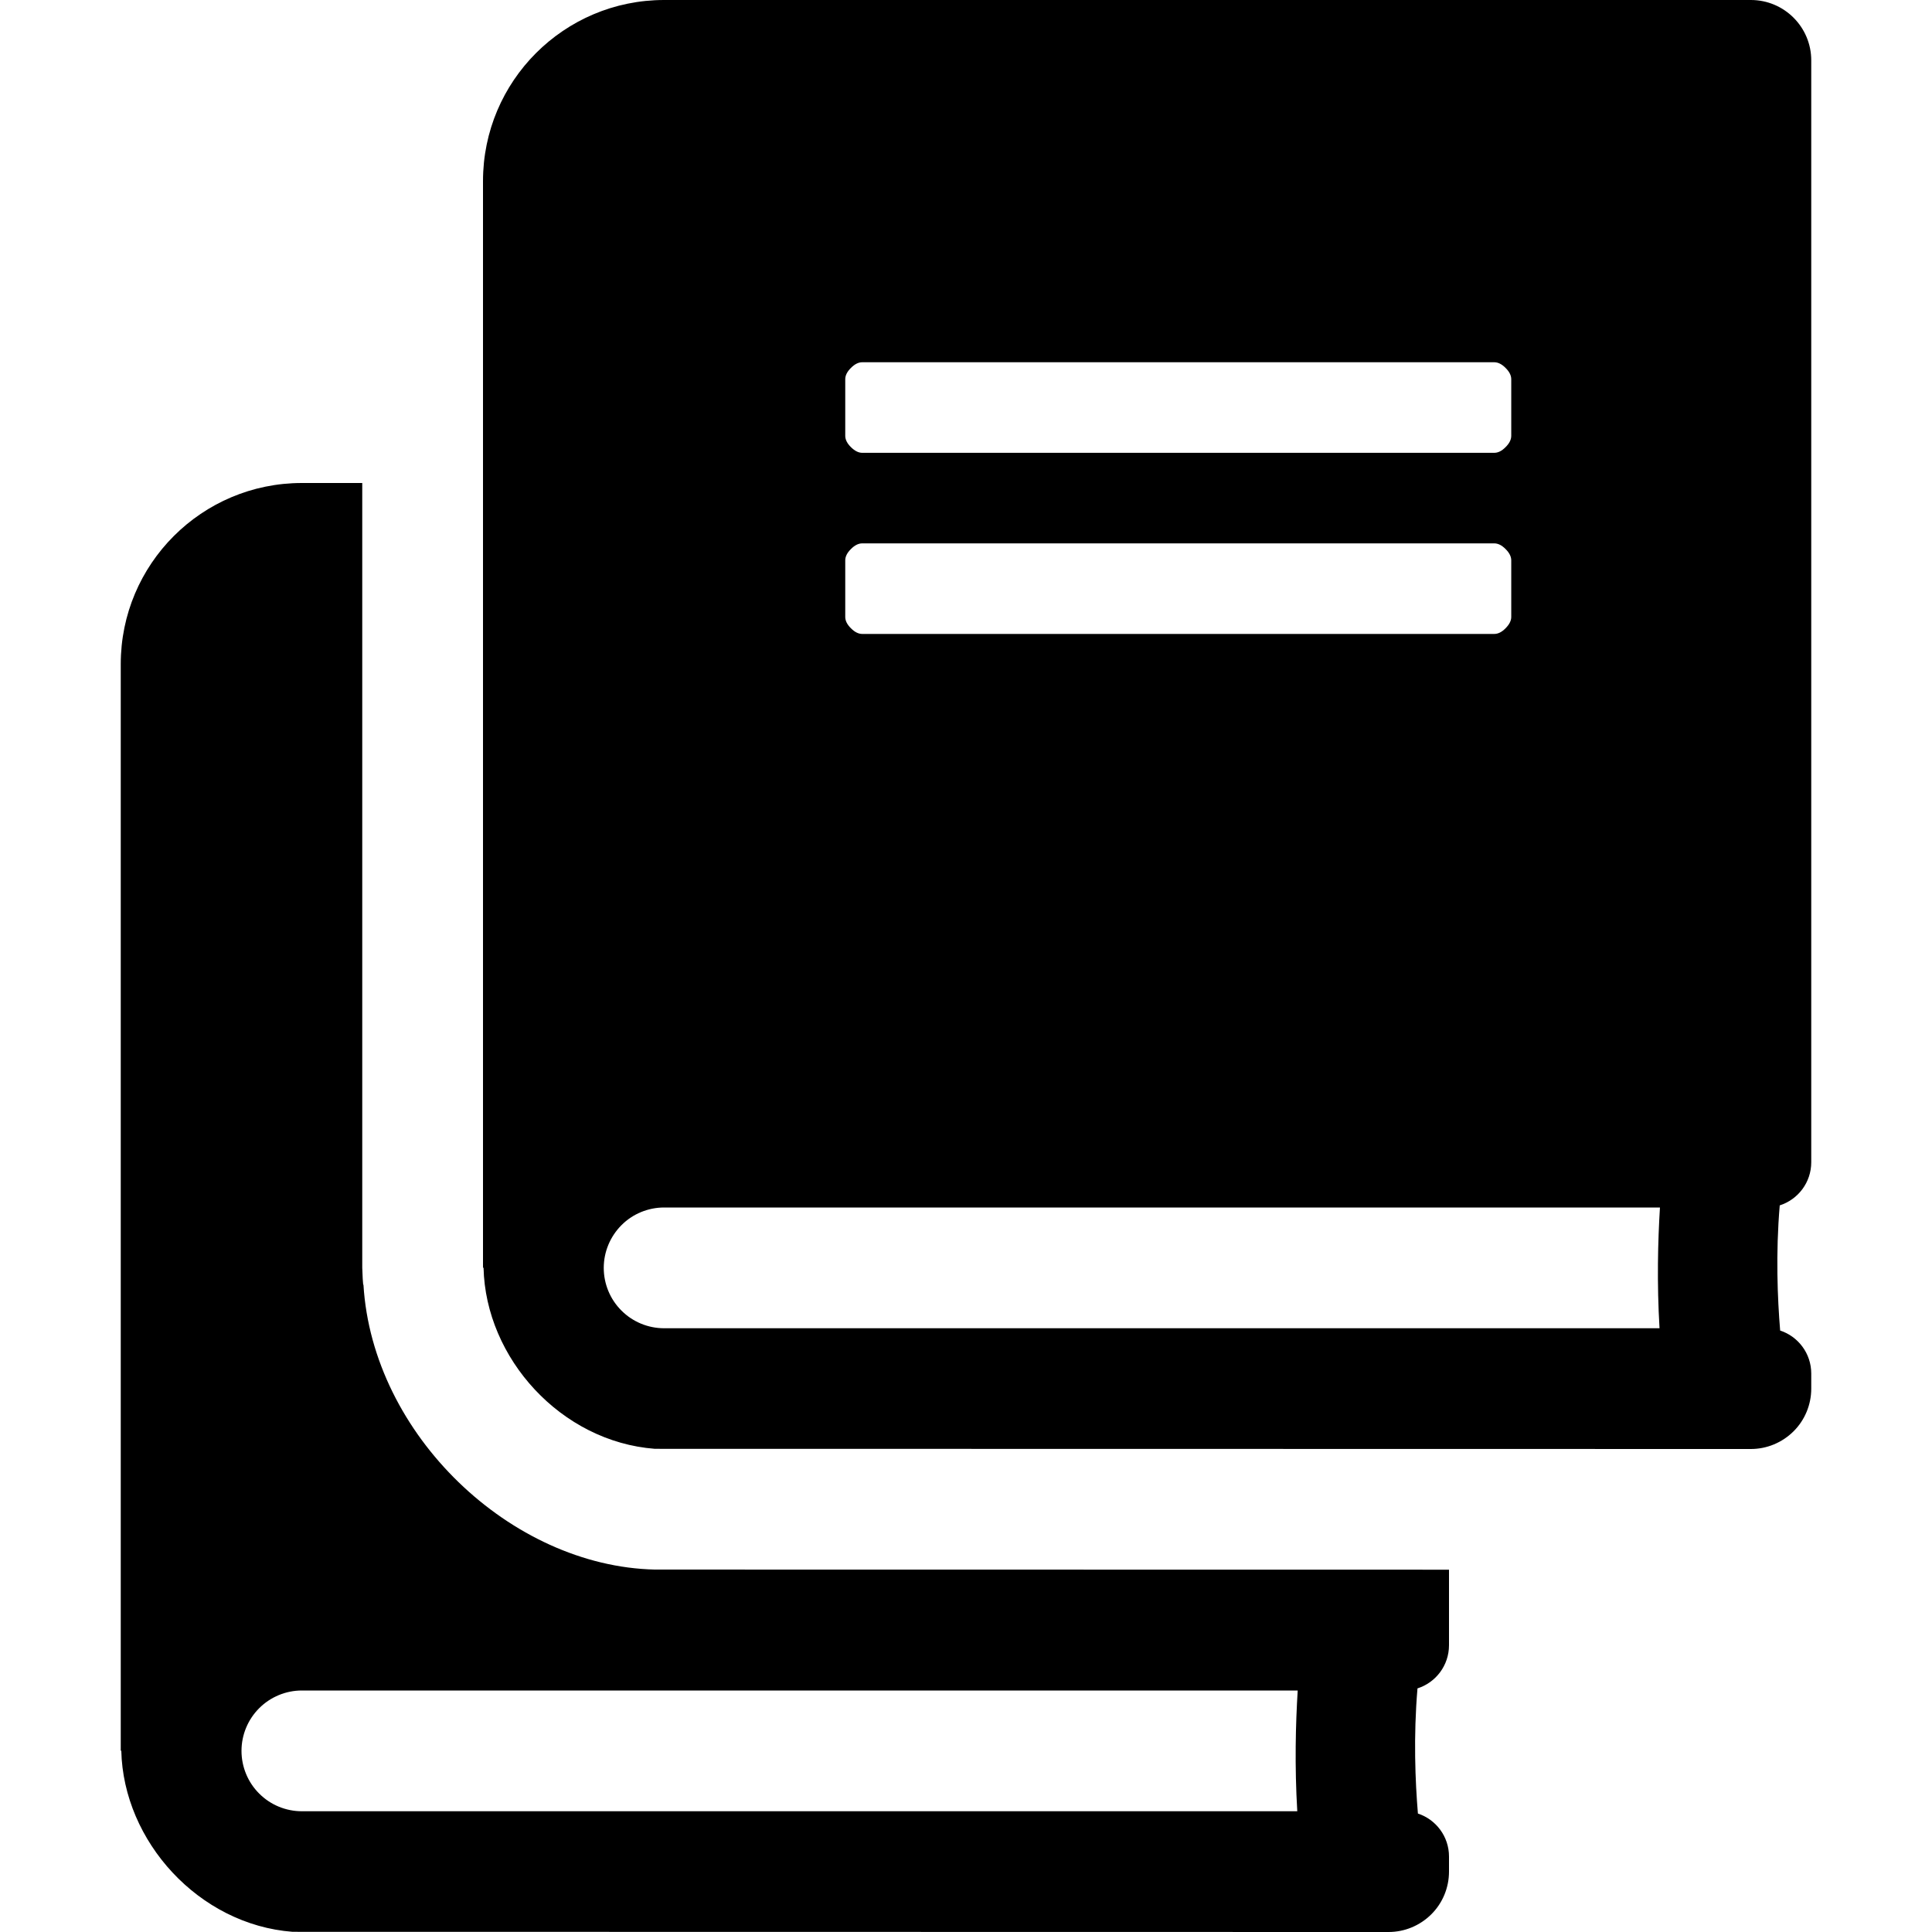 <!-- Generated by IcoMoon.io -->
<svg version="1.1" xmlns="http://www.w3.org/2000/svg" width="32" height="32" viewBox="0 0 32 32">
<title>books</title>
<path d="M6 8v12.998c0.011 0.328 0.020 0.281 0.020 0.281 0.149 2.483 2.442 4.665 4.827 4.718l13.153 0.002v1.251c0 0.335-0.219 0.619-0.522 0.715-0.068 0.799-0.037 1.544 0.007 2.073 0.299 0.098 0.515 0.38 0.515 0.712 0 0.144 0 0.25 0 0.25 0 0.265-0.105 0.52-0.293 0.707s-0.442 0.293-0.707 0.293c-3.803-0.001-18.153-0.003-18.153-0.003-1.553-0.118-2.804-1.498-2.838-3l-0.009 0.001c0 0 0-12.195 0-17.998 0-1.657 1.343-3 3-3h1zM21.494 28h-16.494c-0.265 0-0.52 0.106-0.707 0.293-0.188 0.188-0.293 0.442-0.293 0.707s0.105 0.52 0.293 0.707c0.187 0.188 0.442 0.293 0.707 0.293h16.487c-0.045-0.75-0.027-1.449 0.007-2zM8.009 20.997l-0.009 0.001c0 0 0-12.195 0-17.998 0-1.657 1.343-3 3-3 4.799 0 14.969 0 18 0 0.552 0 1 0.448 1 1v18.25c0 0.335-0.219 0.618-0.522 0.715-0.068 0.799-0.037 1.544 0.007 2.073 0.299 0.098 0.515 0.38 0.515 0.712 0 0.143 0 0.25 0 0.25 0 0.265-0.105 0.52-0.293 0.707s-0.442 0.293-0.707 0.293c-3.803-0.001-18.153-0.003-18.153-0.003-1.553-0.118-2.804-1.498-2.838-3zM27.494 20h-16.494c-0.265 0-0.52 0.105-0.707 0.293s-0.293 0.442-0.293 0.707 0.105 0.52 0.293 0.707c0.187 0.188 0.442 0.293 0.707 0.293h16.487c-0.045-0.75-0.027-1.449 0.007-2zM24.75 10.5c0.063 0 0.125-0.031 0.187-0.094s0.094-0.125 0.094-0.187v-0.938c0-0.062-0.031-0.125-0.094-0.187-0.062-0.063-0.125-0.094-0.187-0.094h-10.469c-0.062 0-0.125 0.031-0.187 0.094-0.063 0.062-0.094 0.125-0.094 0.187v0.938c0 0.062 0.031 0.125 0.094 0.187 0.062 0.063 0.125 0.094 0.187 0.094h10.469zM24.75 7.5c0.063 0 0.125-0.031 0.187-0.094 0.063-0.062 0.094-0.125 0.094-0.187v-0.938c0-0.062-0.031-0.125-0.094-0.187-0.062-0.063-0.125-0.094-0.187-0.094h-10.469c-0.062 0-0.125 0.031-0.187 0.094-0.063 0.062-0.094 0.125-0.094 0.187v0.938c0 0.062 0.031 0.125 0.094 0.187s0.125 0.094 0.187 0.094h10.469z"></path>
</svg>
